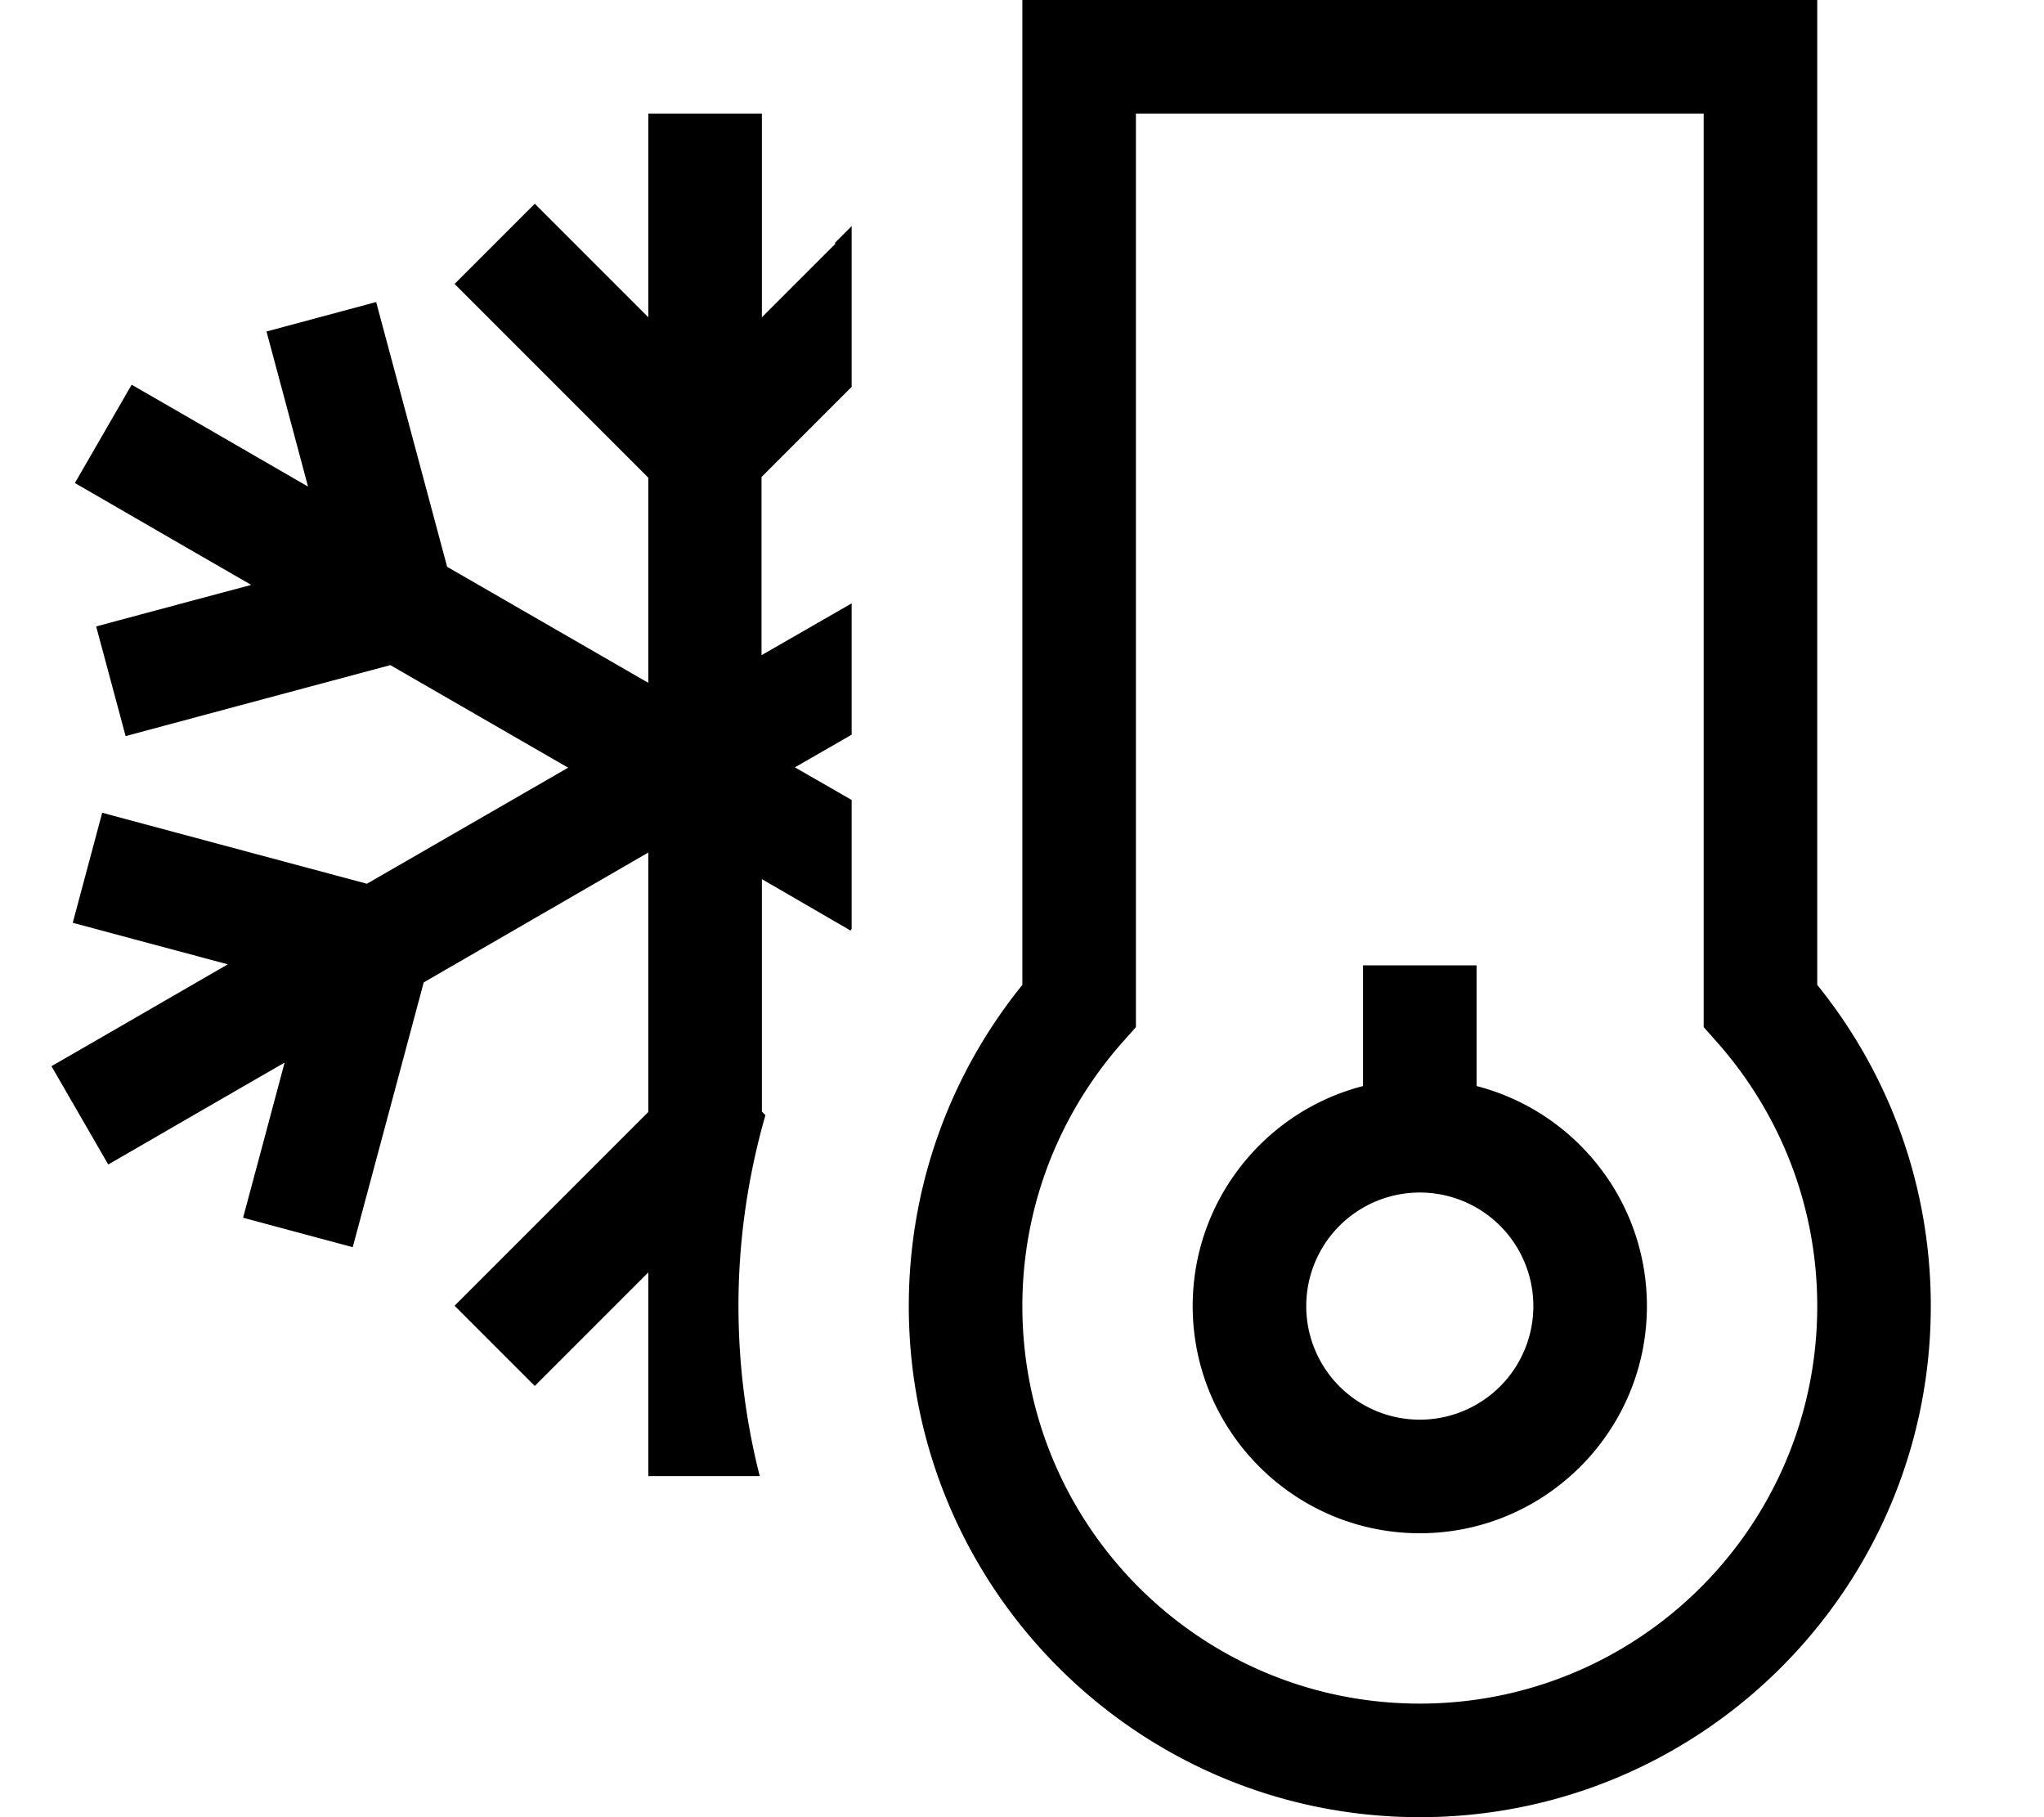 <svg fill="currentColor" xmlns="http://www.w3.org/2000/svg" viewBox="0 0 576 512"><!--! Font Awesome Pro 7.1.0 by @fontawesome - https://fontawesome.com License - https://fontawesome.com/license (Commercial License) Copyright 2025 Fonticons, Inc. --><path fill="currentColor" d="M304.1 0l-16 0 0 277.5c-20 24.7-32 56.2-32 90.5 0 79.5 64.5 144 144 144s144-64.5 144-144c0-34.3-12-65.8-32-90.5l0-277.5-208 0zm16 112l0-80 160 0 0 257.4 4 4.5c17.4 19.8 28 45.7 28 74.1 0 61.9-50.1 112-112 112s-112-50.1-112-112c0-28.4 10.6-54.3 28-74.1l4-4.5 0-177.4zm48 256a32 32 0 1 1 64 0 32 32 0 1 1 -64 0zm96 0c0-29.8-20.4-54.9-48-62l0-34-32 0 0 34c-27.6 7.1-48 32.2-48 62 0 35.3 28.7 64 64 64s64-28.7 64-64zM235.4 68.7l-20.7 20.7 0-57.4-32 0 0 57.4-32-32-22.6 22.6c2.2 2.2 20.4 20.4 54.6 54.6l0 57.8-56.7-32.7c-12.5-46.7-19.2-71.6-20-74.6L75.1 93.4c2.2 8.2 6.1 22.7 11.7 43.7-27.5-15.9-44.1-25.5-49.7-28.7l-16 27.7c5.6 3.2 22.1 12.8 49.7 28.7-21 5.6-35.5 9.5-43.7 11.7l8.3 30.9c3-.8 27.9-7.5 74.6-20l50.1 28.9-56.7 32.7c-46.7-12.5-71.6-19.2-74.6-20L20.5 260c8.2 2.2 22.7 6.1 43.7 11.7-27.5 15.9-44.1 25.5-49.7 28.7l16 27.7c5.6-3.2 22.1-12.8 49.7-28.7-5.6 21-9.5 35.5-11.7 43.7l30.9 8.3c.8-3 7.5-27.9 20-74.6l63.3-36.6 0 73.1c-34.2 34.2-52.4 52.4-54.6 54.6l22.6 22.6c6-6 16.6-16.6 32-32l0 57.4 31.4 0c-3.9-15.3-6-31.4-6-48 0-18.6 2.7-36.6 7.6-53.7l-1-1 0-65.5 25 14.5 .3-.5 0-36.3-16-9.2 16-9.2 0-37-25.4 14.6 0-50.2 25.4-25.4 0-45.3-4.7 4.7z"/></svg>